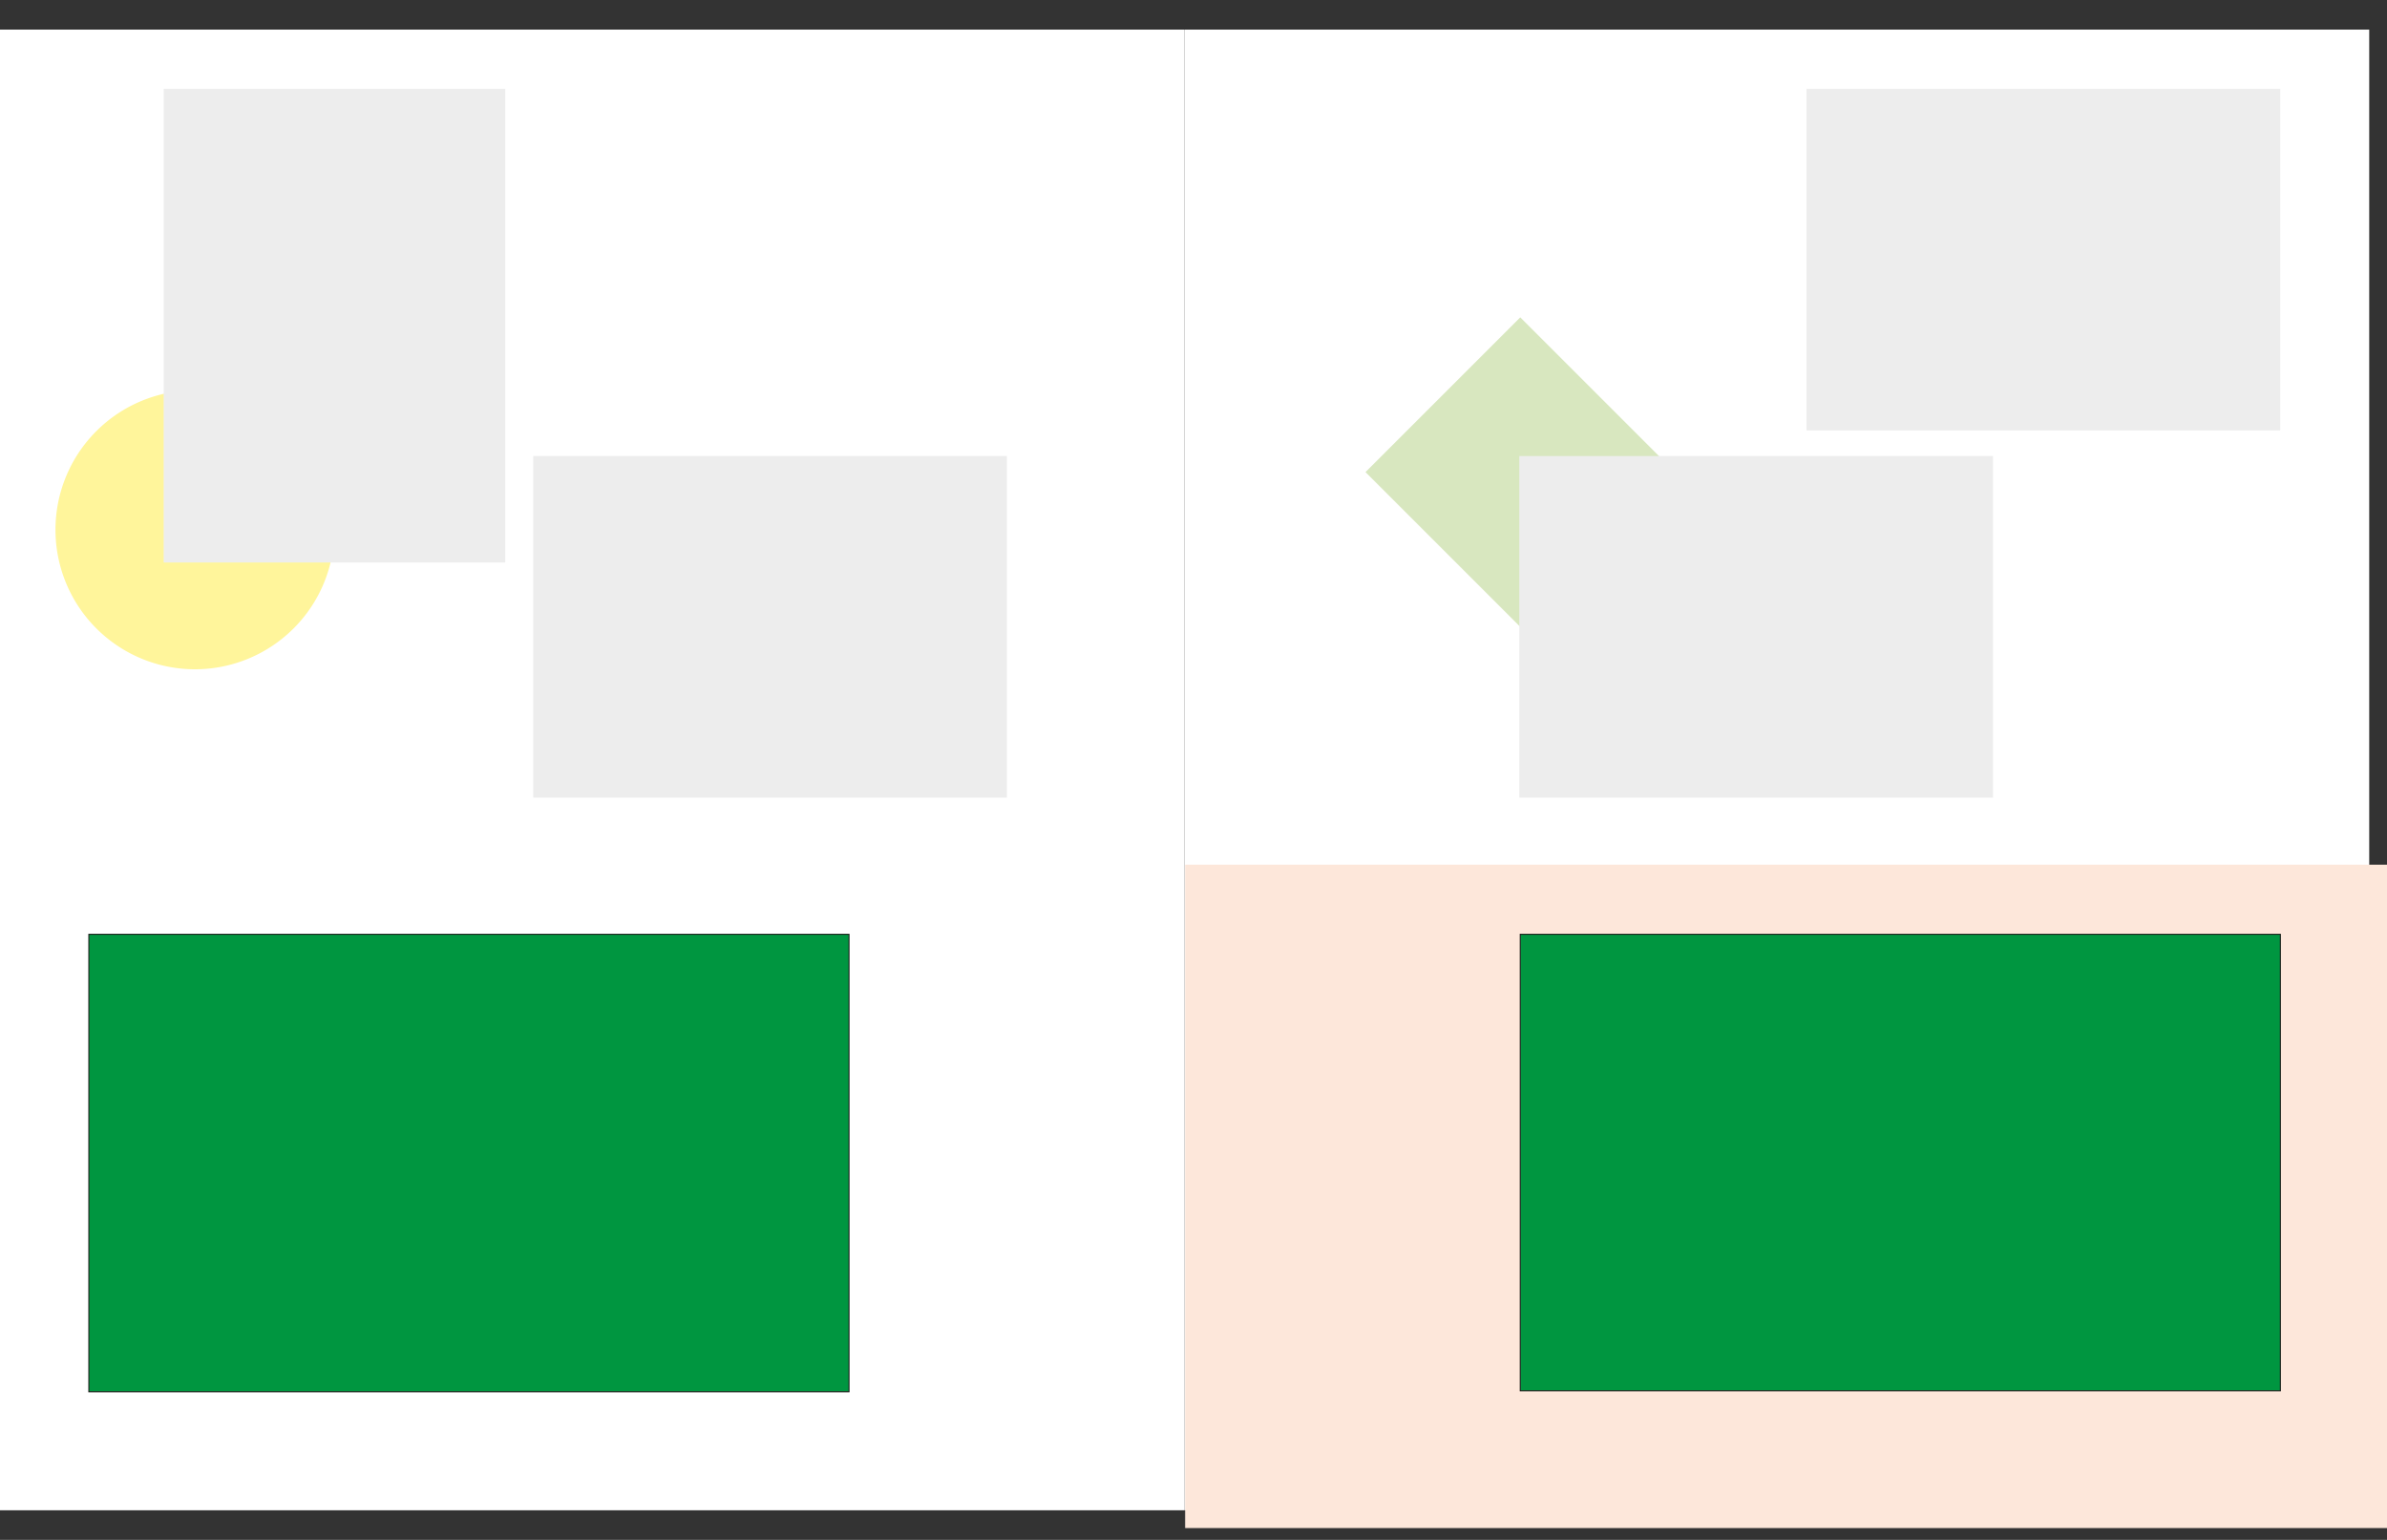 <?xml version="1.0" encoding="UTF-8" standalone="no"?>
<svg
   xmlns:dc="http://purl.org/dc/elements/1.1/"
   xmlns:cc="http://creativecommons.org/ns#"
   xmlns:rdf="http://www.w3.org/1999/02/22-rdf-syntax-ns#"
   xmlns:svg="http://www.w3.org/2000/svg"
   xmlns="http://www.w3.org/2000/svg"
   xmlns:sodipodi="http://sodipodi.sourceforge.net/DTD/sodipodi-0.dtd"
   xmlns:inkscape="http://www.inkscape.org/namespaces/inkscape"
   id="Layer_1"
   data-name="Layer 1"
   viewBox="0 0 1142.37 737.01"
   version="1.1"
   sodipodi:docname="dl-21-01-2021-34.svg"
   inkscape:version="1.0 (4035a4f, 2020-05-01)">
  <rect x="0" y="0" width="1142.37" height="737.01" fill="#333333" stroke="none"/>
  <sodipodi:namedview
     inkscape:document-rotation="0"
     pagecolor="#ffffff"
     bordercolor="#666666"
     borderopacity="1"
     objecttolerance="10"
     gridtolerance="10"
     guidetolerance="10"
     inkscape:pageopacity="0"
     inkscape:pageshadow="2"
     inkscape:window-width="1080"
     inkscape:window-height="704"
     id="namedview1187"
     showgrid="false"
     inkscape:zoom="0.53182881"
     inkscape:cx="571.185"
     inkscape:cy="368.505"
     inkscape:window-x="0"
     inkscape:window-y="23"
     inkscape:window-maximized="0"
     inkscape:current-layer="Layer_1" />
  <defs
     id="defs1120">
    <style
       id="style1115">.cls-1,.cls-9{fill:none;}.cls-2{fill:#fff;}.cls-3{fill:#c0bee0;}.cls-4{fill:#fde7da;}.cls-5{fill:#009640;}.cls-6,.cls-7{font-size:18px;fill:#e74310;font-family:AmericanTypewriter-Light, American Typewriter;font-weight:300;}.cls-7{letter-spacing:-0.07em;}.cls-8{clip-path:url(#clip-path);}.cls-9{stroke:#1d1d1b;stroke-width:0.5px;}.cls-10{fill:#ededed;}</style>
  </defs>
  <polygon
     style="fill:#ffffff"
     class="cls-2"
     points="0,14.17 0,722.83 566.93,722.83 566.93,14.17 "
     id="polygon6141" />
  <polygon
     style="fill:#ffffff"
     class="cls-2"
     points="566.93,14.17 566.93,722.83 1133.86,722.83 1133.86,14.17 "
     id="polygon6143" />
  <polygon
     style="fill:#d8e7bf"
     class="cls-3"
     points="727.56,151.89 653.5,225.95 727.56,300.01 801.62,225.95 "
     id="polygon6145" />
  <path
     class="cls-4"
     d="M 93.31,320.32 A 66.77,66.77 0 0 0 160.07,253.55 66.76,66.76 0 0 0 93.31,186.79 66.76,66.76 0 0 0 26.55,253.55 66.77,66.77 0 0 0 93.31,320.32 Z"
     id="path6147"
     style="fill:#fff59b;stroke-width:1" />
  <polygon
     style="fill:#ededed"
     class="cls-7"
     points="255.19,218.27 255.19,381.75 481.89,381.75 481.89,218.27 "
     id="polygon6153" />
  <polygon
     style="fill:#ededed"
     class="cls-7"
     points="241.81,42.52 78.33,42.52 78.33,269.22 241.81,269.22 "
     id="polygon6155" />
  <polygon
     style="fill:#ededed"
     class="cls-7"
     points="727.11,218.27 727.11,381.75 953.8,381.75 953.8,218.27 "
     id="polygon6157" />
  <polygon
     style="fill:#ededed"
     class="cls-7"
     points="864.57,42.52 864.57,206 1091.27,206 1091.27,42.52 "
     id="polygon6159" />
  <polygon
     clip-path="url(#clip-path)"
     style="fill:#fde7da"
     class="cls-8"
     points="567.18,413.86 567.18,731.34 1142.37,731.34 1142.37,413.86 "
     id="polygon6161" />
  <polygon
     style="fill:#009640"
     class="cls-9"
     points="727.56,447.17 727.56,665.67 1091.34,665.67 1091.34,447.17 "
     id="polygon6163" />
  <polygon
     style="fill:#009640"
     class="cls-9"
     points="42.52,447.17 42.52,666.14 406.3,666.14 406.3,447.17 "
     id="polygon6213" />
</svg>
